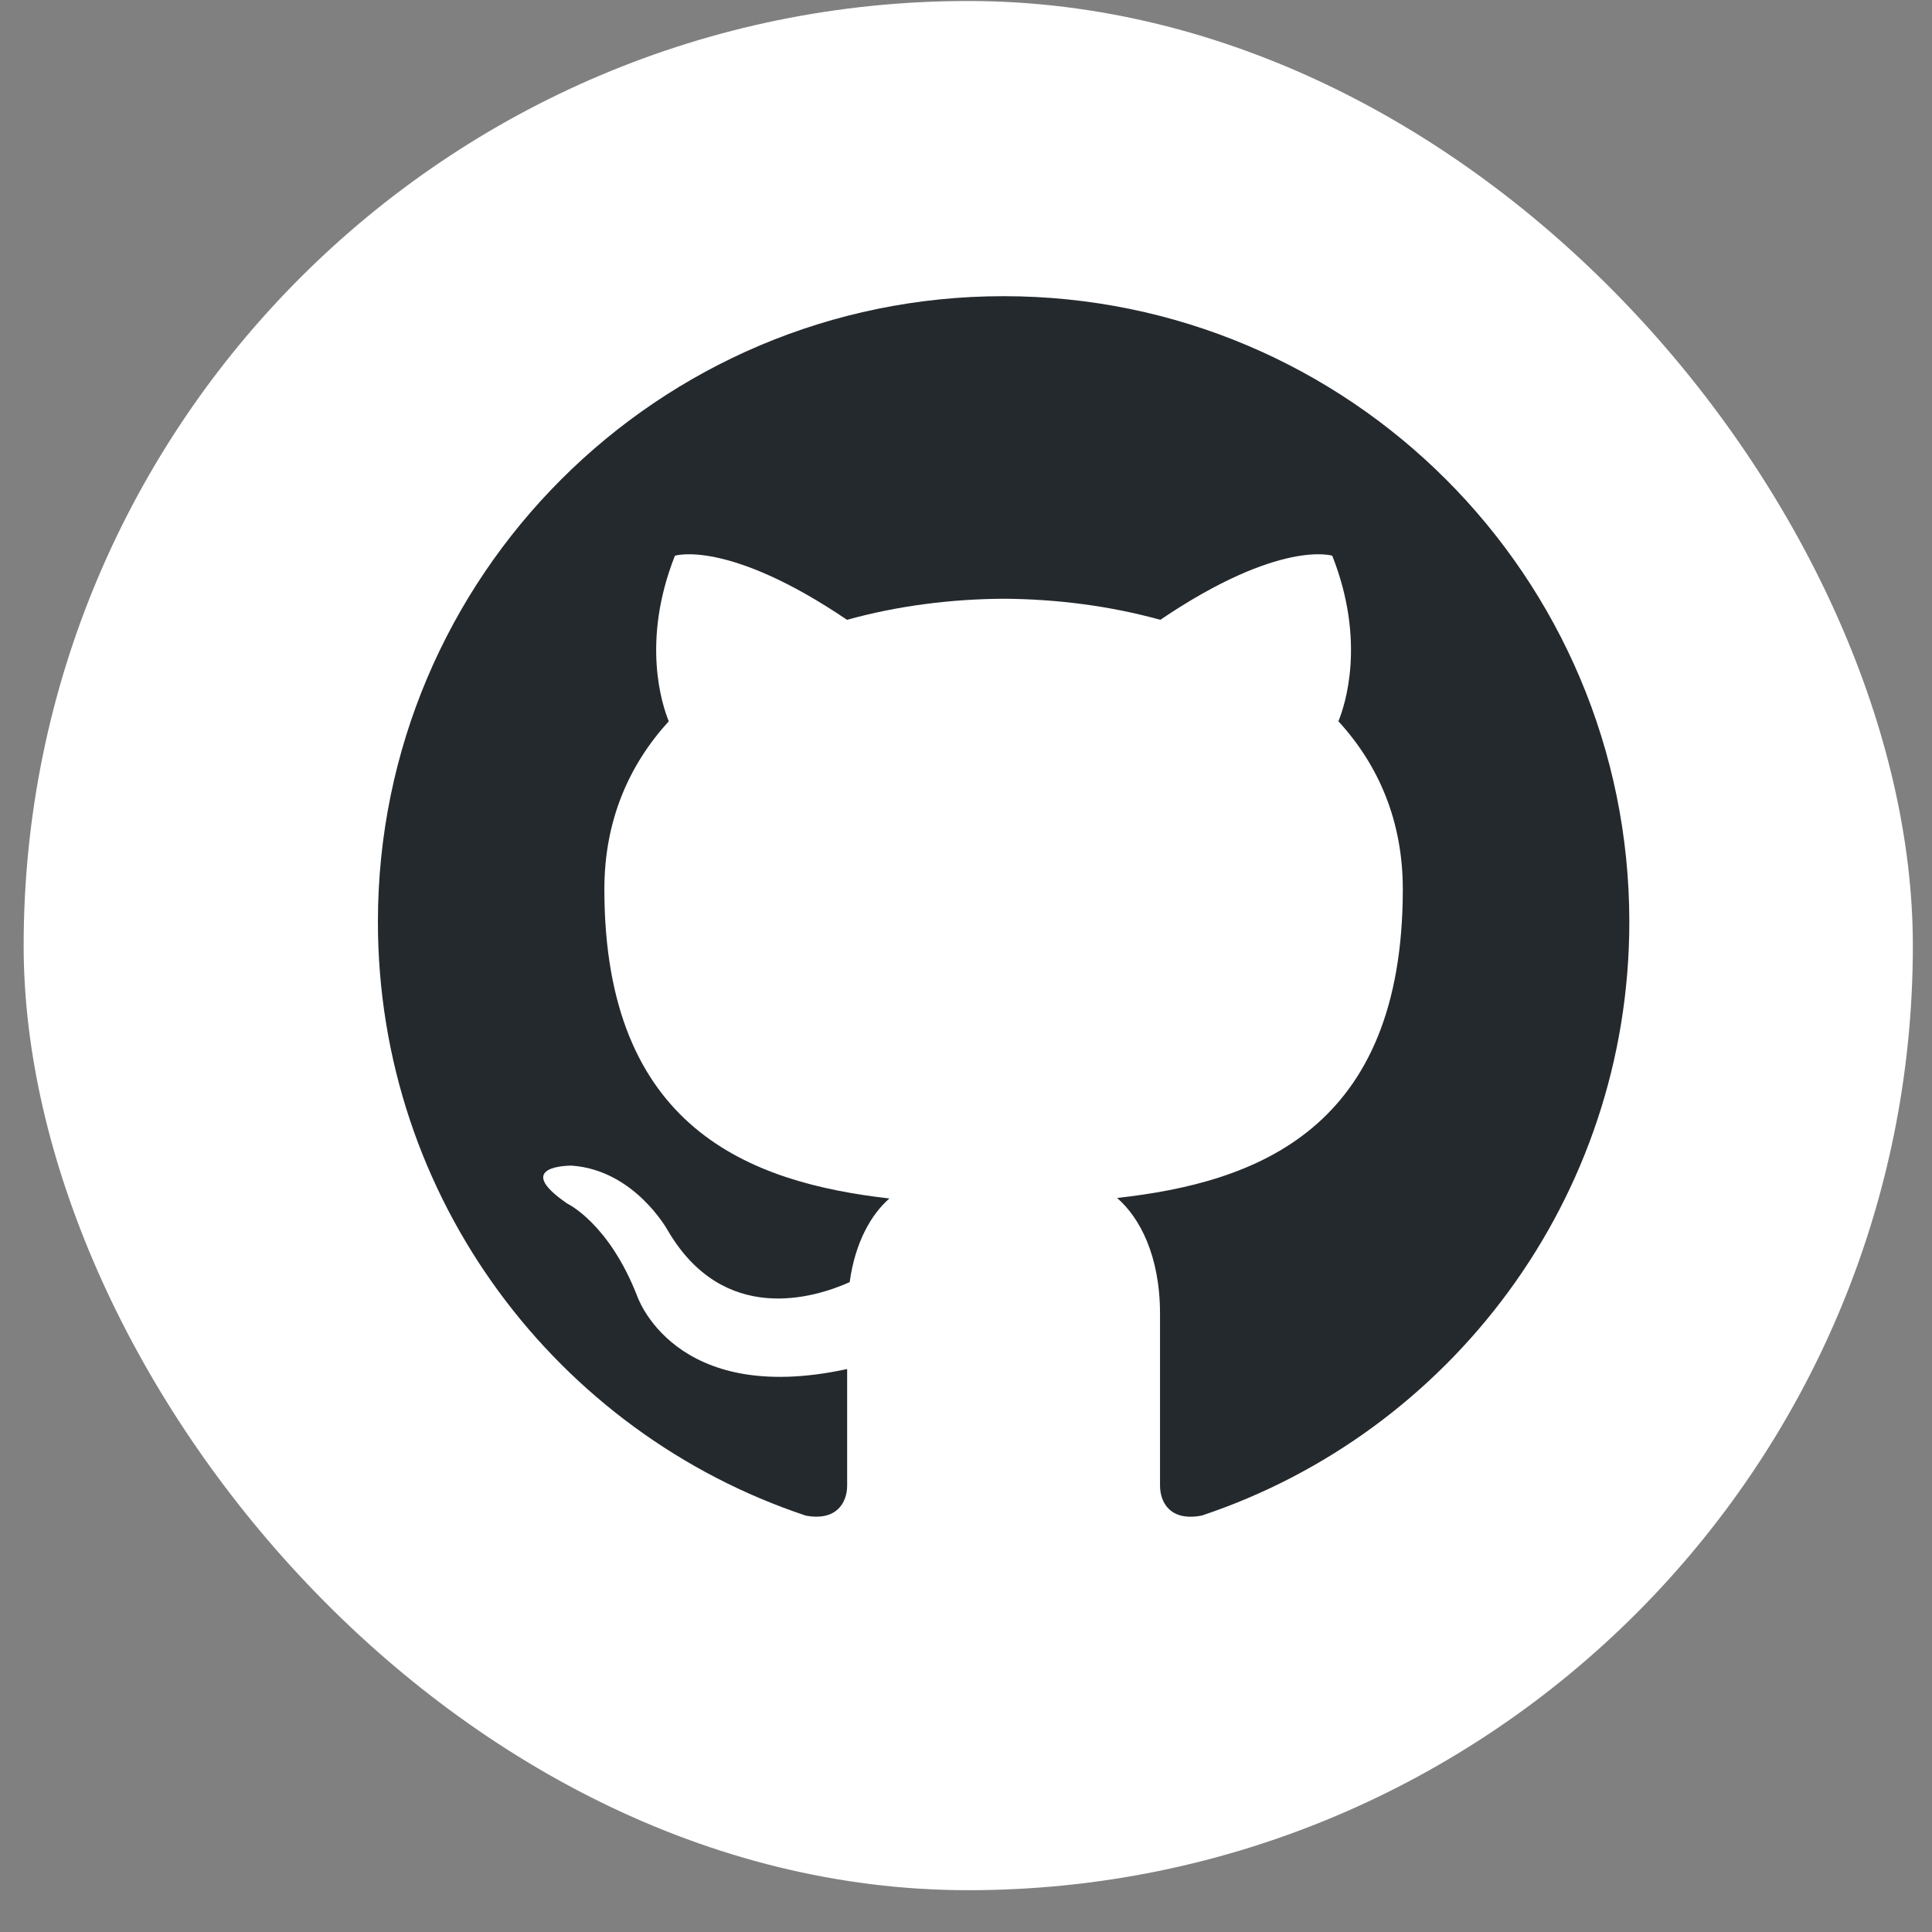 <svg width="33" height="33" viewBox="0 0 33 33" fill="none" xmlns="http://www.w3.org/2000/svg">
<rect x="0" y="0" width="33" height="33" fill="#808080" stroke="none"/>
<rect x="0.404" y="0.017" width="32.269" height="32.269" rx="16.135" fill="white"/>
<path d="M17.142 5.059C11.241 5.059 6.455 9.844 6.455 15.746C6.455 20.469 9.517 24.475 13.764 25.888C14.297 25.987 14.47 25.656 14.47 25.374V23.384C11.497 24.031 10.878 22.123 10.878 22.123C10.392 20.888 9.691 20.559 9.691 20.559C8.721 19.896 9.765 19.91 9.765 19.91C10.838 19.985 11.403 21.012 11.403 21.012C12.356 22.645 13.903 22.173 14.513 21.9C14.608 21.21 14.885 20.738 15.192 20.471C12.818 20.2 10.323 19.283 10.323 15.189C10.323 14.021 10.74 13.068 11.423 12.32C11.313 12.05 10.947 10.963 11.528 9.492C11.528 9.492 12.425 9.205 14.468 10.587C15.32 10.35 16.234 10.232 17.142 10.227C18.051 10.232 18.965 10.35 19.819 10.587C21.86 9.205 22.756 9.492 22.756 9.492C23.337 10.964 22.971 12.051 22.861 12.32C23.547 13.068 23.961 14.022 23.961 15.189C23.961 19.294 21.461 20.198 19.081 20.462C19.464 20.794 19.814 21.444 19.814 22.441V25.374C19.814 25.658 19.985 25.992 20.527 25.887C24.771 24.472 27.83 20.467 27.83 15.746C27.83 9.844 23.044 5.059 17.142 5.059Z" fill="#24292E"/>
</svg>
